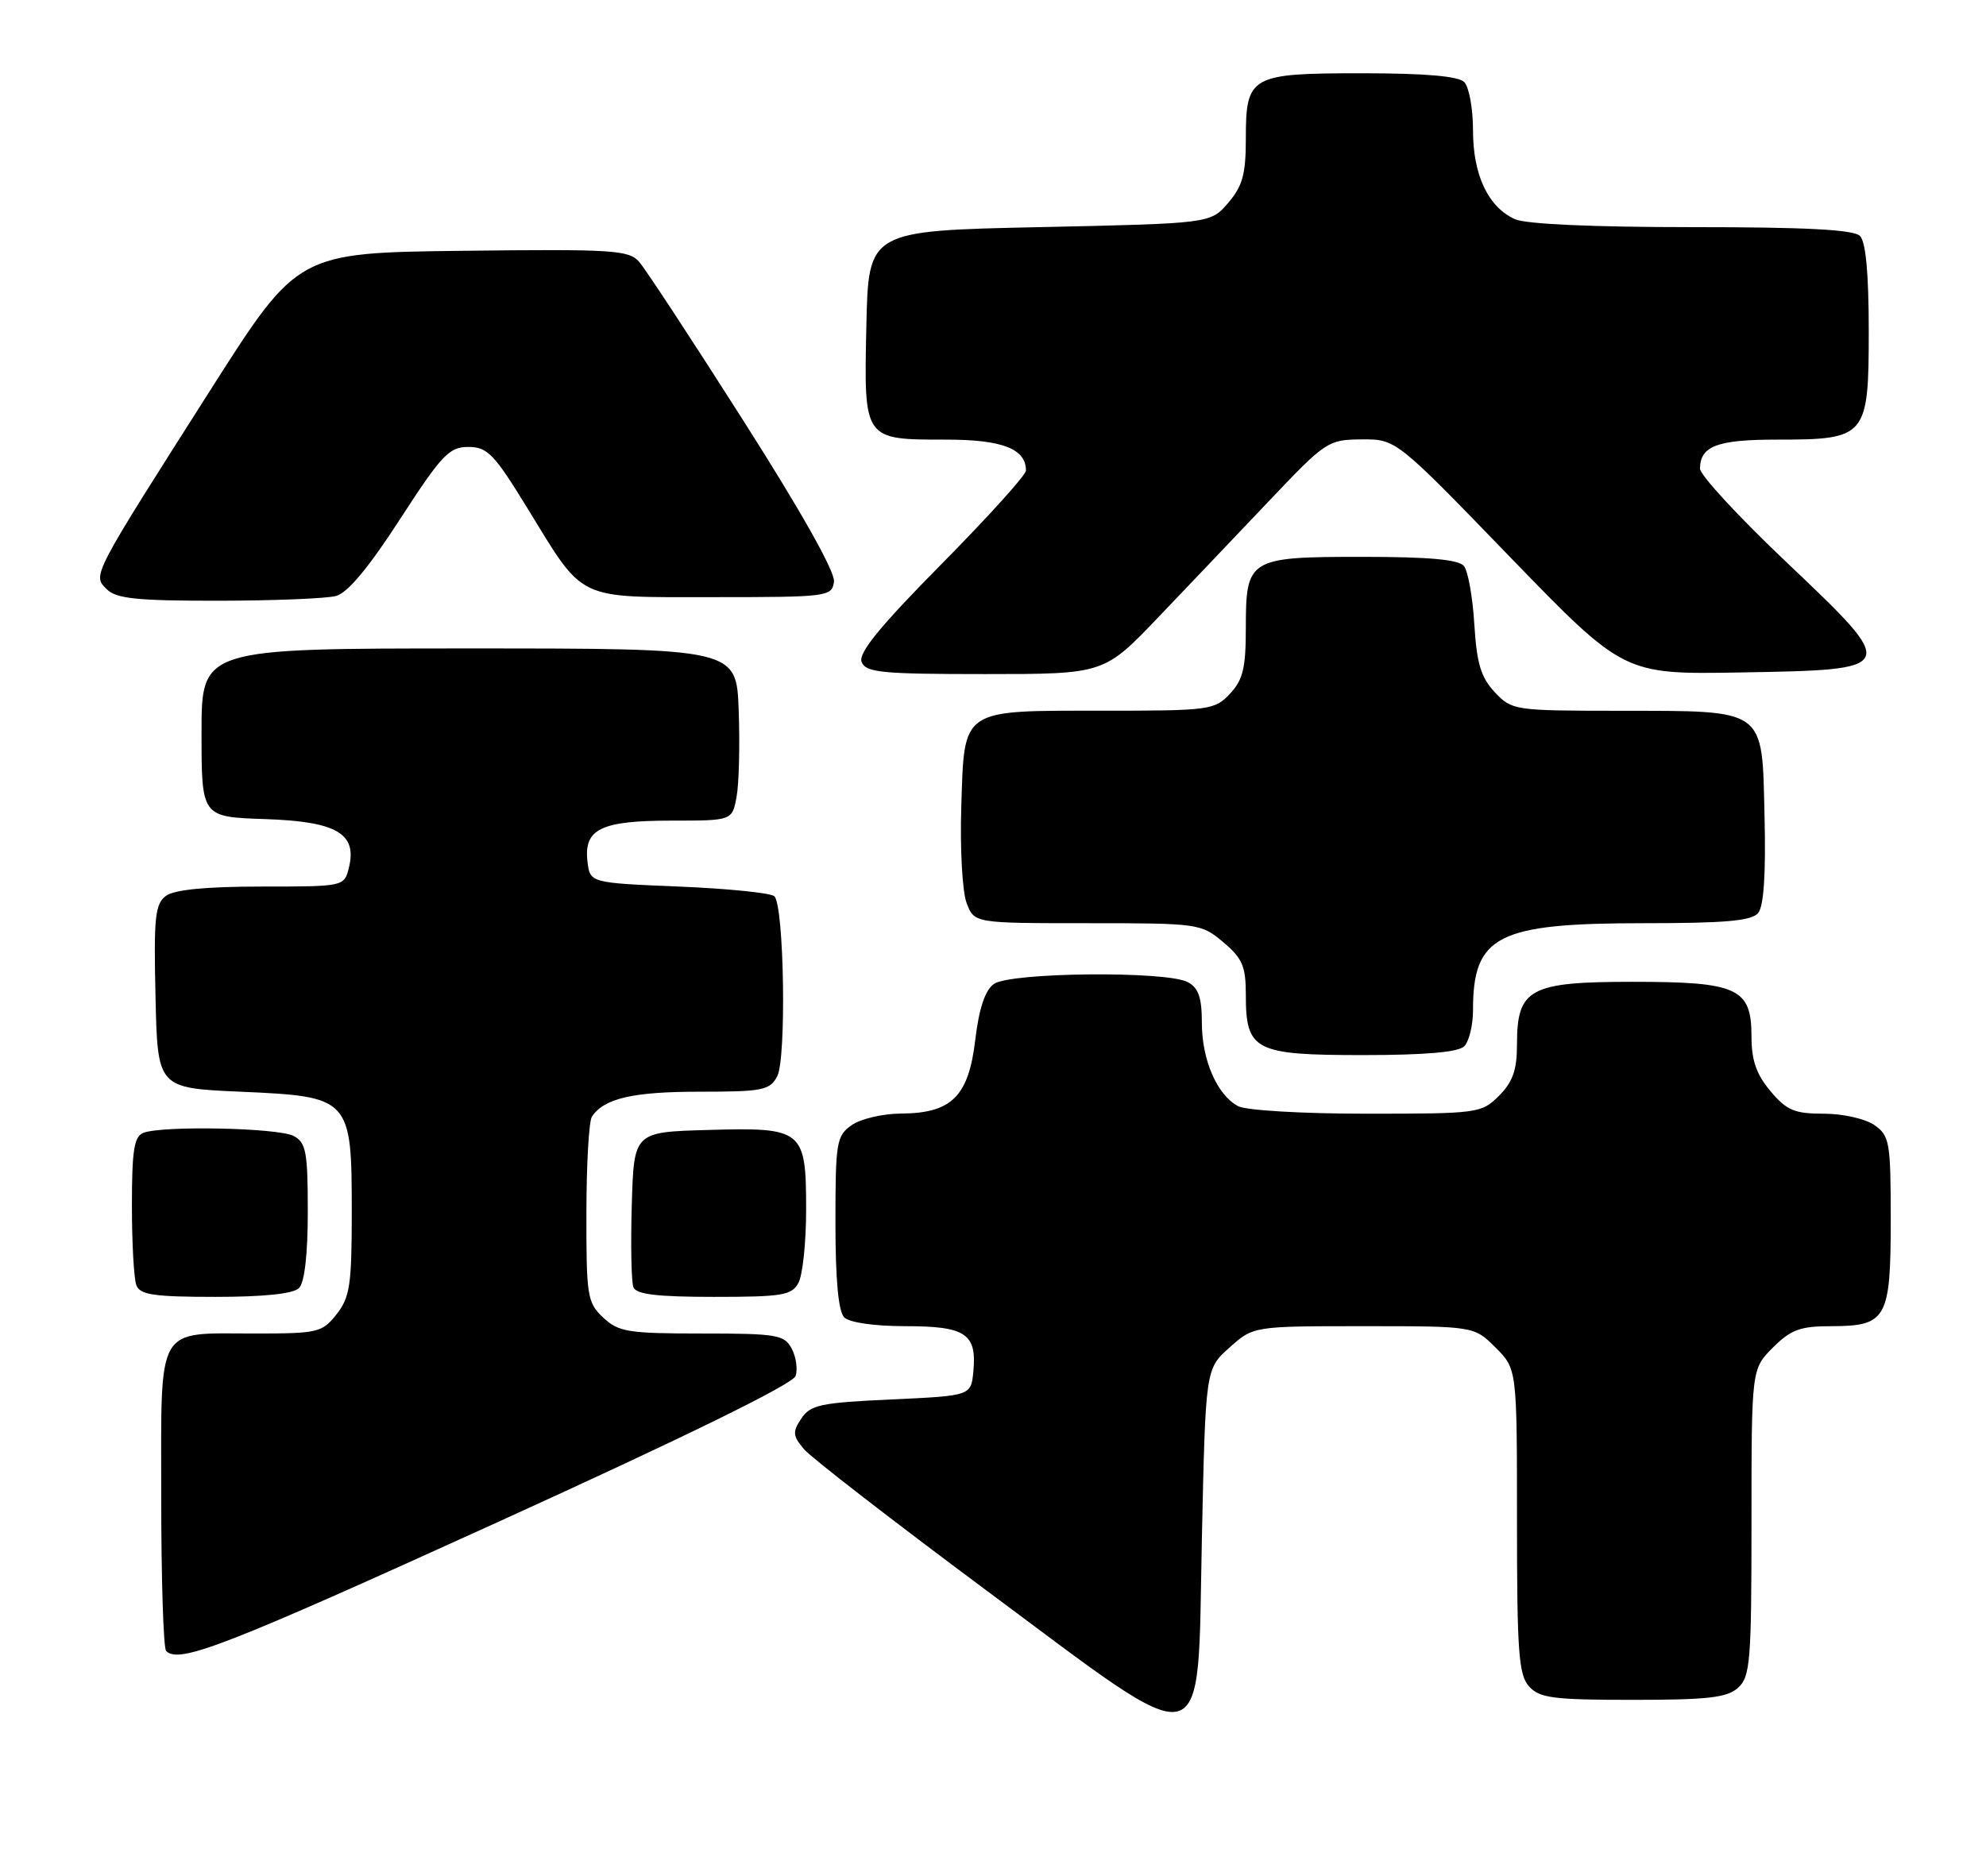 <?xml version="1.0" encoding="UTF-8" standalone="no"?>
<!DOCTYPE svg PUBLIC "-//W3C//DTD SVG 1.1//EN" "http://www.w3.org/Graphics/SVG/1.1/DTD/svg11.dtd" >
<svg xmlns="http://www.w3.org/2000/svg" xmlns:xlink="http://www.w3.org/1999/xlink" version="1.1" viewBox="0 0 271 256">
 <g >
 <path fill="currentColor"
d=" M 164.00 210.17 C 164.50 186.83 164.50 186.83 167.77 183.92 C 171.03 181.00 171.03 181.00 186.09 181.00 C 201.15 181.00 201.15 181.00 204.08 183.92 C 207.00 186.85 207.00 186.85 207.00 207.59 C 207.00 225.50 207.23 228.59 208.65 230.17 C 210.09 231.76 211.97 232.00 222.83 232.00 C 233.07 232.00 235.67 231.70 237.17 230.35 C 238.83 228.84 239.00 226.77 239.00 207.77 C 239.00 186.85 239.00 186.85 241.92 183.92 C 244.38 181.47 245.65 181.00 249.85 181.00 C 257.44 181.00 258.00 180.00 258.00 166.49 C 258.00 155.87 257.85 155.01 255.78 153.56 C 254.53 152.69 251.49 152.00 248.87 152.00 C 244.86 152.00 243.80 151.55 241.59 148.92 C 239.67 146.64 239.00 144.72 239.00 141.48 C 239.00 134.86 237.14 134.00 222.78 134.00 C 208.72 134.00 207.00 134.93 207.00 142.55 C 207.00 146.04 206.43 147.66 204.55 149.55 C 202.15 151.94 201.72 152.00 186.48 152.00 C 177.68 152.00 170.03 151.55 168.94 150.97 C 166.07 149.43 164.00 144.67 164.00 139.58 C 164.00 136.14 163.54 134.82 162.07 134.04 C 159.18 132.49 137.79 132.70 135.61 134.30 C 134.41 135.17 133.59 137.66 133.08 141.92 C 132.17 149.64 129.86 151.94 122.97 151.98 C 120.48 151.99 117.44 152.70 116.22 153.56 C 114.14 155.02 114.00 155.86 114.00 166.86 C 114.00 174.66 114.40 179.00 115.20 179.80 C 115.91 180.51 119.33 181.00 123.58 181.00 C 131.77 181.00 133.31 182.03 132.82 187.18 C 132.50 190.50 132.50 190.50 121.62 191.00 C 111.97 191.44 110.58 191.74 109.34 193.61 C 108.12 195.45 108.17 195.97 109.72 197.80 C 110.70 198.95 121.85 207.58 134.50 216.99 C 165.48 240.01 163.35 240.50 164.00 210.17 Z  M 67.90 207.75 C 93.80 195.97 108.21 188.89 108.57 187.79 C 108.87 186.85 108.62 185.16 108.02 184.04 C 107.02 182.17 105.98 182.00 95.78 182.00 C 85.71 182.00 84.41 181.79 82.31 179.83 C 80.14 177.78 80.00 176.92 80.02 165.58 C 80.02 158.93 80.36 153.00 80.77 152.40 C 82.42 149.91 86.36 149.00 95.40 149.00 C 104.05 149.00 105.03 148.81 106.05 146.91 C 107.33 144.52 107.00 123.66 105.67 122.33 C 105.21 121.87 99.36 121.28 92.67 121.00 C 80.50 120.50 80.50 120.50 80.16 117.55 C 79.66 113.13 82.01 112.00 91.65 112.00 C 99.91 112.00 99.91 112.00 100.51 108.75 C 100.84 106.96 100.97 101.67 100.80 97.00 C 100.50 88.50 100.50 88.50 64.00 88.50 C 27.50 88.50 27.50 88.50 27.50 100.00 C 27.50 111.50 27.50 111.50 36.13 111.79 C 45.94 112.11 48.78 113.76 47.60 118.46 C 46.96 120.99 46.93 121.00 35.67 121.00 C 28.17 121.00 23.80 121.42 22.66 122.26 C 21.16 123.36 20.97 125.14 21.22 136.01 C 21.50 148.50 21.50 148.50 32.84 149.00 C 47.84 149.66 48.00 149.84 48.00 165.48 C 48.00 175.35 47.75 177.05 45.93 179.37 C 43.96 181.86 43.39 182.00 34.86 182.00 C 21.13 182.00 22.00 180.48 22.00 204.37 C 22.00 215.53 22.30 224.97 22.67 225.33 C 24.44 227.11 30.65 224.69 67.90 207.75 Z  M 40.80 175.80 C 41.56 175.04 42.00 171.21 42.00 165.34 C 42.00 157.20 41.76 155.94 40.07 155.04 C 38.00 153.93 22.21 153.60 19.58 154.61 C 18.30 155.10 18.00 156.96 18.00 164.53 C 18.00 169.65 18.27 174.55 18.61 175.42 C 19.11 176.72 21.03 177.00 29.41 177.00 C 36.00 177.00 40.02 176.58 40.80 175.80 Z  M 108.96 175.07 C 109.53 174.00 110.00 169.53 110.00 165.14 C 110.00 154.17 109.61 153.85 96.64 154.22 C 86.50 154.50 86.50 154.50 86.21 164.43 C 86.05 169.89 86.15 174.95 86.43 175.68 C 86.81 176.66 89.66 177.00 97.43 177.00 C 106.79 177.00 108.04 176.79 108.96 175.07 Z  M 199.80 142.80 C 200.46 142.14 201.00 139.92 201.00 137.87 C 201.00 127.68 204.30 126.00 224.35 126.00 C 235.44 126.00 239.02 125.68 239.91 124.61 C 240.68 123.68 240.97 119.25 240.78 111.39 C 240.43 96.51 241.15 97.04 220.92 97.01 C 206.63 97.00 206.30 96.95 203.97 94.47 C 202.08 92.45 201.51 90.57 201.18 85.22 C 200.96 81.52 200.32 77.94 199.76 77.25 C 199.05 76.37 194.99 76.00 185.95 76.00 C 170.35 76.00 170.00 76.21 170.00 85.76 C 170.00 91.17 169.61 92.79 167.83 94.69 C 165.74 96.91 165.04 97.00 150.52 97.00 C 130.98 97.00 131.60 96.57 131.17 110.17 C 130.99 115.87 131.32 121.73 131.90 123.25 C 132.95 126.00 132.95 126.00 148.40 126.00 C 163.56 126.00 163.90 126.05 166.92 128.59 C 169.53 130.79 170.00 131.87 170.00 135.76 C 170.00 143.39 171.17 144.00 185.95 144.00 C 194.46 144.00 198.99 143.61 199.80 142.80 Z  M 158.08 84.22 C 162.16 79.95 169.01 72.75 173.31 68.22 C 180.90 60.22 181.24 60.00 185.81 59.97 C 190.50 59.94 190.50 59.94 206.03 76.00 C 221.57 92.05 221.57 92.05 237.43 91.78 C 259.24 91.40 259.23 91.41 243.72 76.68 C 237.23 70.53 231.95 64.80 231.97 63.95 C 232.03 60.86 234.32 60.00 242.48 60.00 C 254.70 60.00 255.00 59.65 255.00 45.14 C 255.00 37.34 254.60 33.00 253.80 32.20 C 252.94 31.34 246.43 31.00 230.85 31.00 C 217.34 31.00 208.19 30.59 206.71 29.91 C 203.06 28.25 201.00 23.88 201.00 17.80 C 201.00 14.83 200.46 11.86 199.80 11.20 C 198.99 10.39 194.44 10.00 185.87 10.00 C 170.56 10.00 170.00 10.32 170.00 19.02 C 170.00 23.78 169.54 25.42 167.59 27.69 C 165.18 30.50 165.18 30.50 141.84 31.00 C 118.50 31.50 118.50 31.50 118.22 44.49 C 117.88 60.11 117.80 60.00 129.12 60.00 C 136.77 60.00 140.00 61.25 140.00 64.23 C 140.00 64.83 134.81 70.57 128.47 76.99 C 120.07 85.49 117.11 89.12 117.57 90.33 C 118.13 91.79 120.22 92.00 134.43 92.00 C 150.65 92.00 150.65 92.00 158.08 84.22 Z  M 45.86 81.34 C 47.43 80.92 50.34 77.43 54.59 70.85 C 60.28 62.06 61.29 61.00 63.91 61.00 C 66.52 61.00 67.42 61.94 72.01 69.43 C 79.81 82.14 78.46 81.50 97.35 81.50 C 112.99 81.50 113.51 81.43 113.80 79.40 C 113.99 78.09 109.40 69.92 101.43 57.40 C 94.47 46.46 88.07 36.70 87.21 35.73 C 85.80 34.12 83.62 33.99 63.15 34.23 C 40.64 34.50 40.64 34.50 28.86 53.00 C 12.42 78.84 12.61 78.47 14.56 80.41 C 15.85 81.71 18.65 82.00 29.82 81.99 C 37.34 81.98 44.56 81.69 45.86 81.34 Z "/>
</g>
</svg>